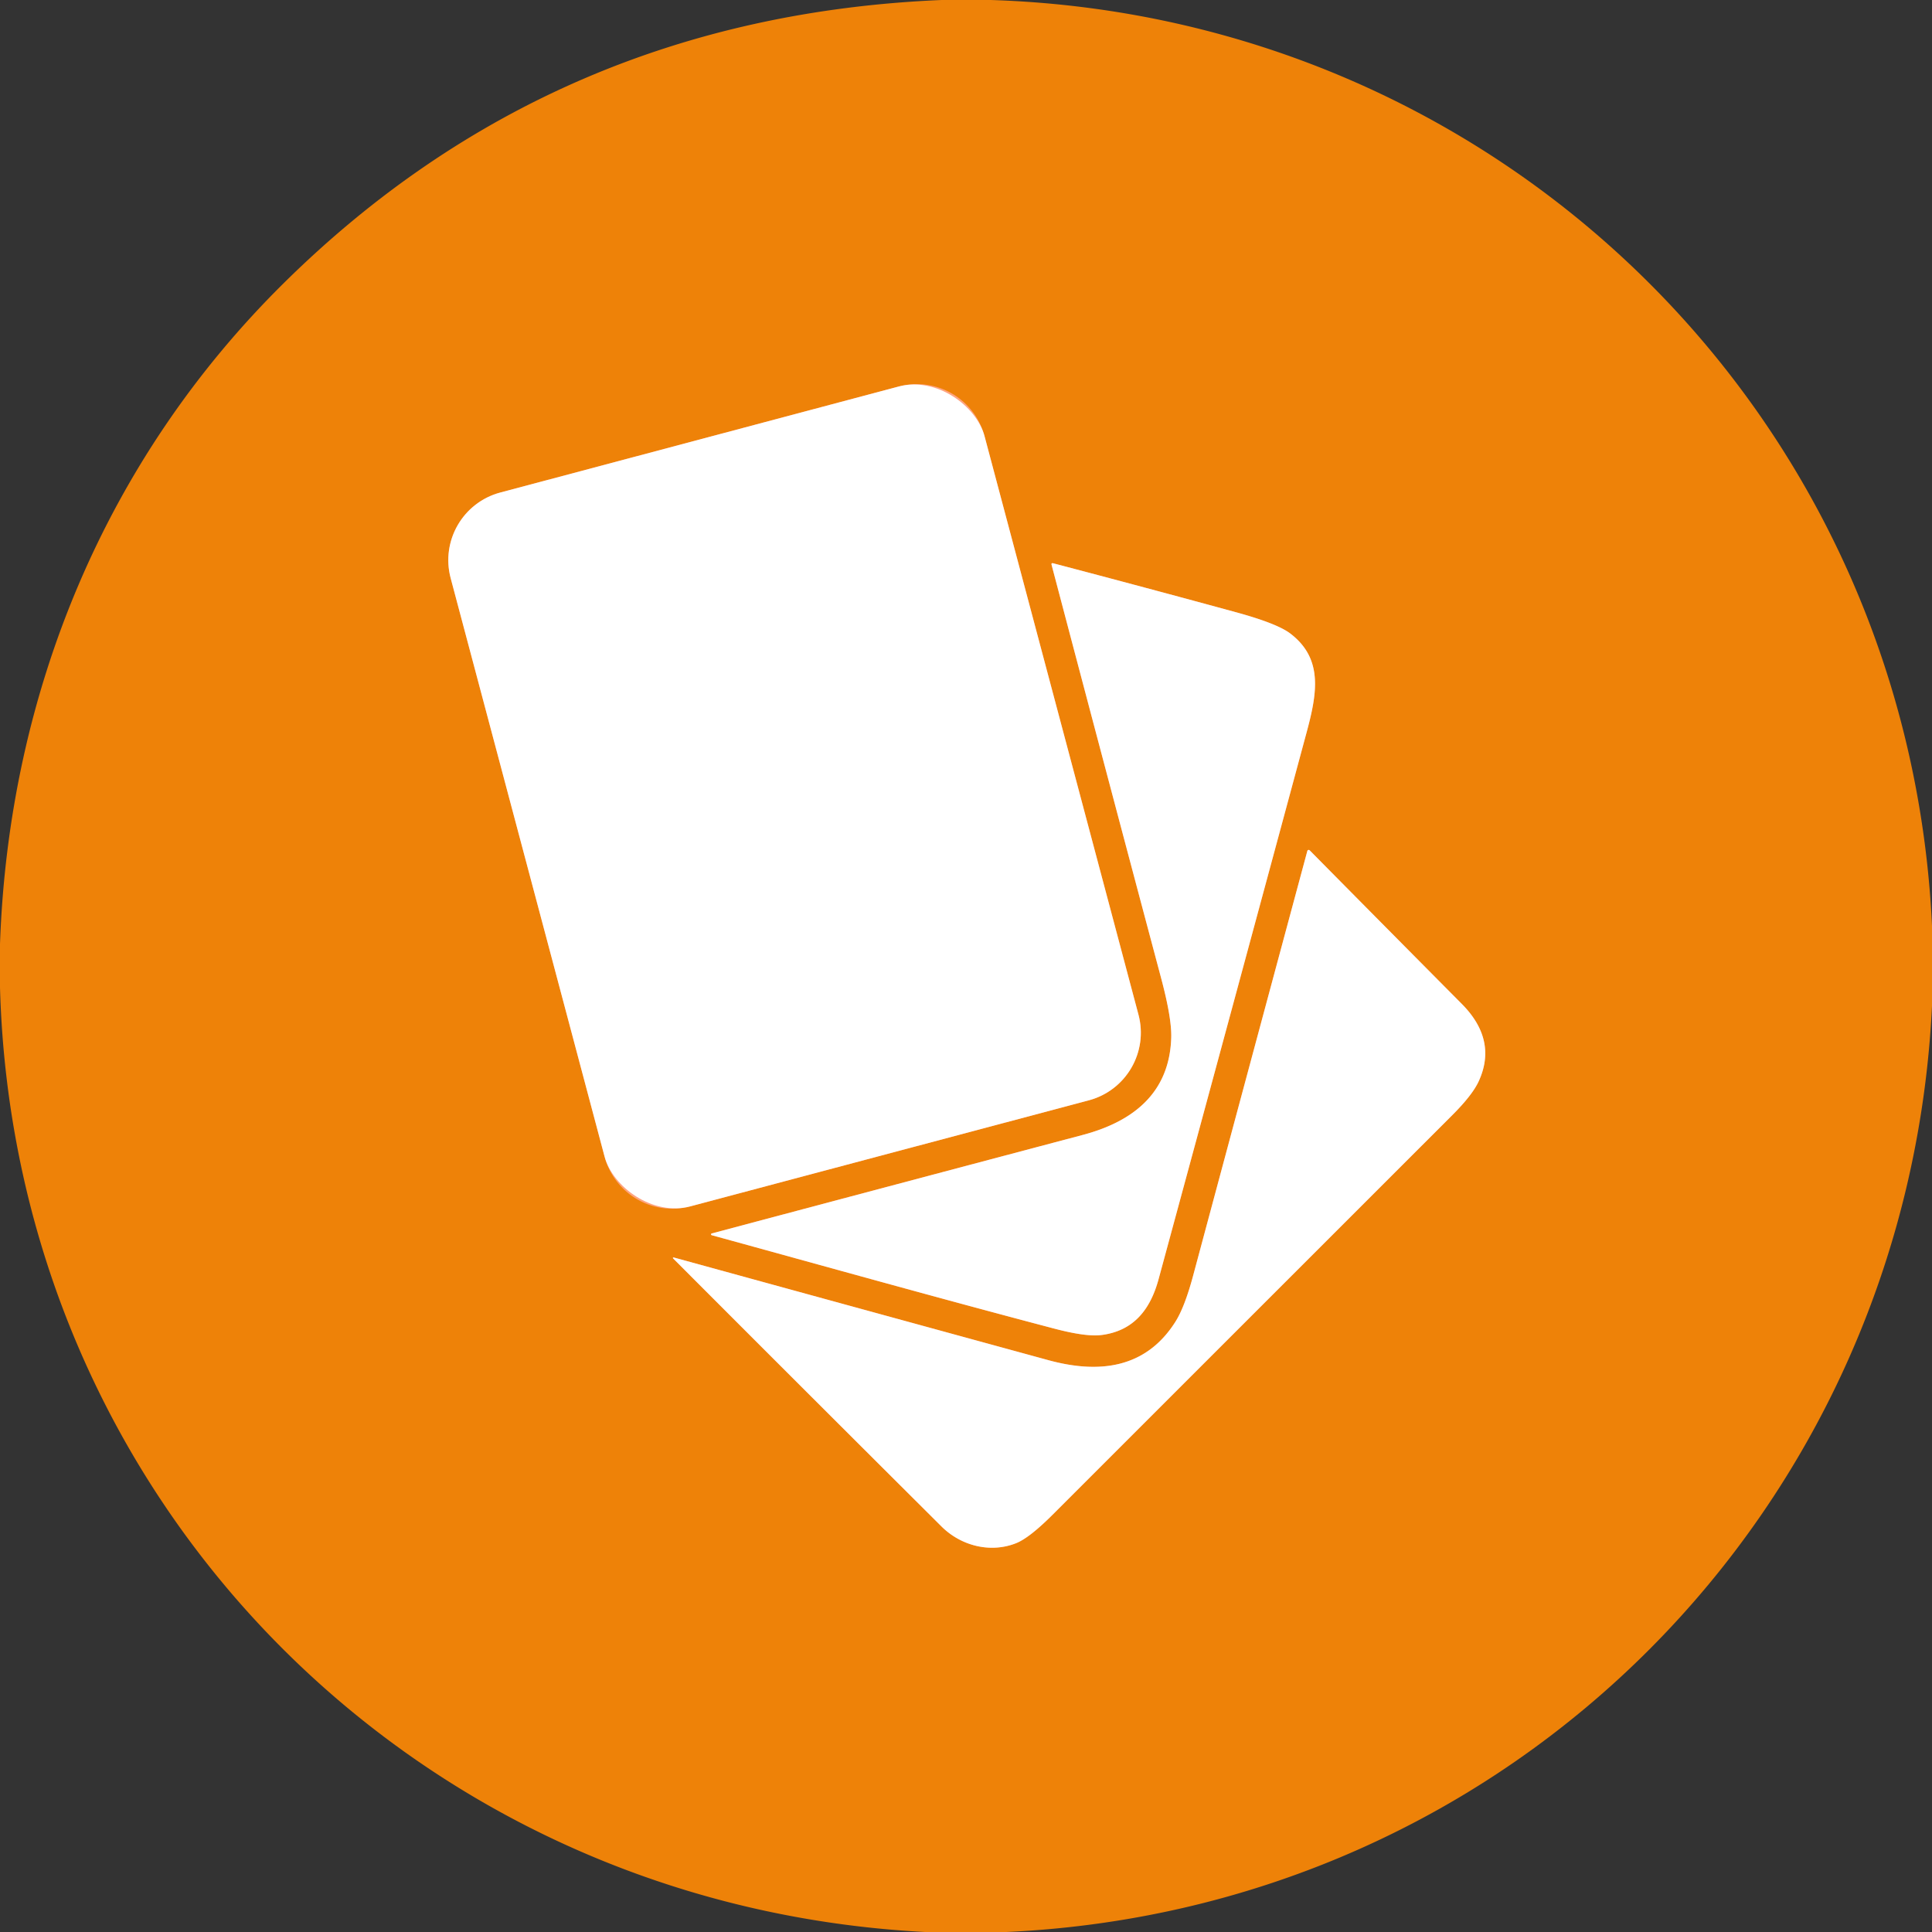 <?xml version="1.0" encoding="UTF-8" standalone="no"?>
<!DOCTYPE svg PUBLIC "-//W3C//DTD SVG 1.1//EN" "http://www.w3.org/Graphics/SVG/1.1/DTD/svg11.dtd">
<svg xmlns="http://www.w3.org/2000/svg" version="1.1" viewBox="0.00 0.00 512.00 512.00">
<rect x="0.00" y="0.00" width="512.00" height="512.00" fill="#333333" stroke="none"/>
<g stroke-width="2.00" fill="none" stroke-linecap="butt">
<path stroke="#ffa480" vector-effect="non-scaling-stroke" d="
  M 260.91 115.575
  A 18.55 18.55 0.0 0 0 238.214 102.419
  L 132.589 130.523
  A 18.55 18.55 0.0 0 0 119.433 153.22
  L 160.23 306.545
  A 18.55 18.55 0.0 0 0 182.926 319.701
  L 288.551 291.597
  A 18.55 18.55 0.0 0 0 301.707 268.901
  L 260.91 115.575"
/>
<path stroke="#ffa480" vector-effect="non-scaling-stroke" d="
  M 188.61 327.34
  C 218.86 335.65 249.12 344.13 279.46 352.11
  Q 287.79 354.30 291.85 353.80
  C 300.36 352.74 304.84 347.11 307.04 338.98
  Q 326.70 266.56 346.25 194.14
  C 349.06 183.74 350.72 174.55 341.91 167.87
  Q 338.38 165.20 327.36 162.20
  Q 303.27 155.63 279.12 149.28
  Q 278.54 149.13 278.69 149.71
  Q 293.13 204.50 307.73 259.28
  Q 310.54 269.84 310.39 274.96
  C 309.95 289.76 300.16 297.27 286.87 300.79
  Q 237.68 313.82 188.61 326.88
  A 0.24 0.24 0.0 0 0 188.61 327.34"
/>
<path stroke="#ffa480" vector-effect="non-scaling-stroke" d="
  M 249.49 404.51
  C 254.70 409.71 262.51 411.64 269.25 408.97
  Q 272.78 407.58 278.94 401.42
  Q 331.92 348.45 384.90 295.49
  Q 390.20 290.19 391.87 286.55
  Q 396.89 275.63 387.40 266.06
  Q 367.17 245.68 347.08 225.35
  A 0.37 0.37 0.0 0 0 346.46 225.51
  Q 331.28 281.86 316.19 338.07
  Q 313.95 346.42 311.47 350.32
  C 303.56 362.78 291.11 364.09 277.79 360.45
  Q 228.14 346.87 178.53 333.24
  A 0.15 0.15 0.0 0 0 178.38 333.49
  Q 213.85 369.02 249.49 404.51"
/>
</g>
<path fill="#EE8208" d="
  M 249.55 0.00
  L 262.56 0.00
  C 397.70 4.27 505.67 110.15 512.00 245.32
  L 512.00 266.56
  C 505.56 400.02 400.68 505.90 266.68 512.00
  L 245.19 512.00
  C 109.88 505.02 3.78 397.82 0.00 261.69
  L 0.00 250.19
  C 2.33 183.46 28.01 121.60 75.31 74.92
  Q 146.85 4.32 249.55 0.00
  Z
  M 260.91 115.575
  A 18.55 18.55 0.0 0 0 238.214 102.419
  L 132.589 130.523
  A 18.55 18.55 0.0 0 0 119.433 153.22
  L 160.23 306.545
  A 18.55 18.55 0.0 0 0 182.926 319.701
  L 288.551 291.597
  A 18.55 18.55 0.0 0 0 301.707 268.901
  L 260.91 115.575
  Z
  M 188.61 327.34
  C 218.86 335.65 249.12 344.13 279.46 352.11
  Q 287.79 354.30 291.85 353.80
  C 300.36 352.74 304.84 347.11 307.04 338.98
  Q 326.70 266.56 346.25 194.14
  C 349.06 183.74 350.72 174.55 341.91 167.87
  Q 338.38 165.20 327.36 162.20
  Q 303.27 155.63 279.12 149.28
  Q 278.54 149.13 278.69 149.71
  Q 293.13 204.50 307.73 259.28
  Q 310.54 269.84 310.39 274.96
  C 309.95 289.76 300.16 297.27 286.87 300.79
  Q 237.68 313.82 188.61 326.88
  A 0.24 0.24 0.0 0 0 188.61 327.34
  Z
  M 249.49 404.51
  C 254.70 409.71 262.51 411.64 269.25 408.97
  Q 272.78 407.58 278.94 401.42
  Q 331.92 348.45 384.90 295.49
  Q 390.20 290.19 391.87 286.55
  Q 396.89 275.63 387.40 266.06
  Q 367.17 245.68 347.08 225.35
  A 0.37 0.37 0.0 0 0 346.46 225.51
  Q 331.28 281.86 316.19 338.07
  Q 313.95 346.42 311.47 350.32
  C 303.56 362.78 291.11 364.09 277.79 360.45
  Q 228.14 346.87 178.53 333.24
  A 0.15 0.15 0.0 0 0 178.38 333.49
  Q 213.85 369.02 249.49 404.51
  Z"
/>
<rect fill="#ffffff" x="-73.20" y="-97.88" transform="translate(210.57,211.06) rotate(-14.9)" width="146.40" height="195.76" rx="18.55"/>
<path fill="#ffffff" d="
  M 279.46 352.11
  C 249.12 344.13 218.86 335.65 188.61 327.34
  A 0.24 0.24 0.0 0 1 188.61 326.88
  Q 237.68 313.82 286.87 300.79
  C 300.16 297.27 309.95 289.76 310.39 274.96
  Q 310.54 269.84 307.73 259.28
  Q 293.13 204.50 278.69 149.71
  Q 278.54 149.13 279.12 149.28
  Q 303.27 155.63 327.36 162.20
  Q 338.38 165.20 341.91 167.87
  C 350.72 174.55 349.06 183.74 346.25 194.14
  Q 326.70 266.56 307.04 338.98
  C 304.84 347.11 300.36 352.74 291.85 353.80
  Q 287.79 354.30 279.46 352.11
  Z"
/>
<path fill="#ffffff" d="
  M 269.25 408.97
  C 262.51 411.64 254.70 409.71 249.49 404.51
  Q 213.85 369.02 178.38 333.49
  A 0.15 0.15 0.0 0 1 178.53 333.24
  Q 228.14 346.87 277.79 360.45
  C 291.11 364.09 303.56 362.78 311.47 350.32
  Q 313.95 346.42 316.19 338.07
  Q 331.28 281.86 346.46 225.51
  A 0.37 0.37 0.0 0 1 347.08 225.35
  Q 367.17 245.68 387.40 266.06
  Q 396.89 275.63 391.87 286.55
  Q 390.20 290.19 384.90 295.49
  Q 331.92 348.45 278.94 401.42
  Q 272.78 407.58 269.25 408.97
  Z"
/>
</svg>

